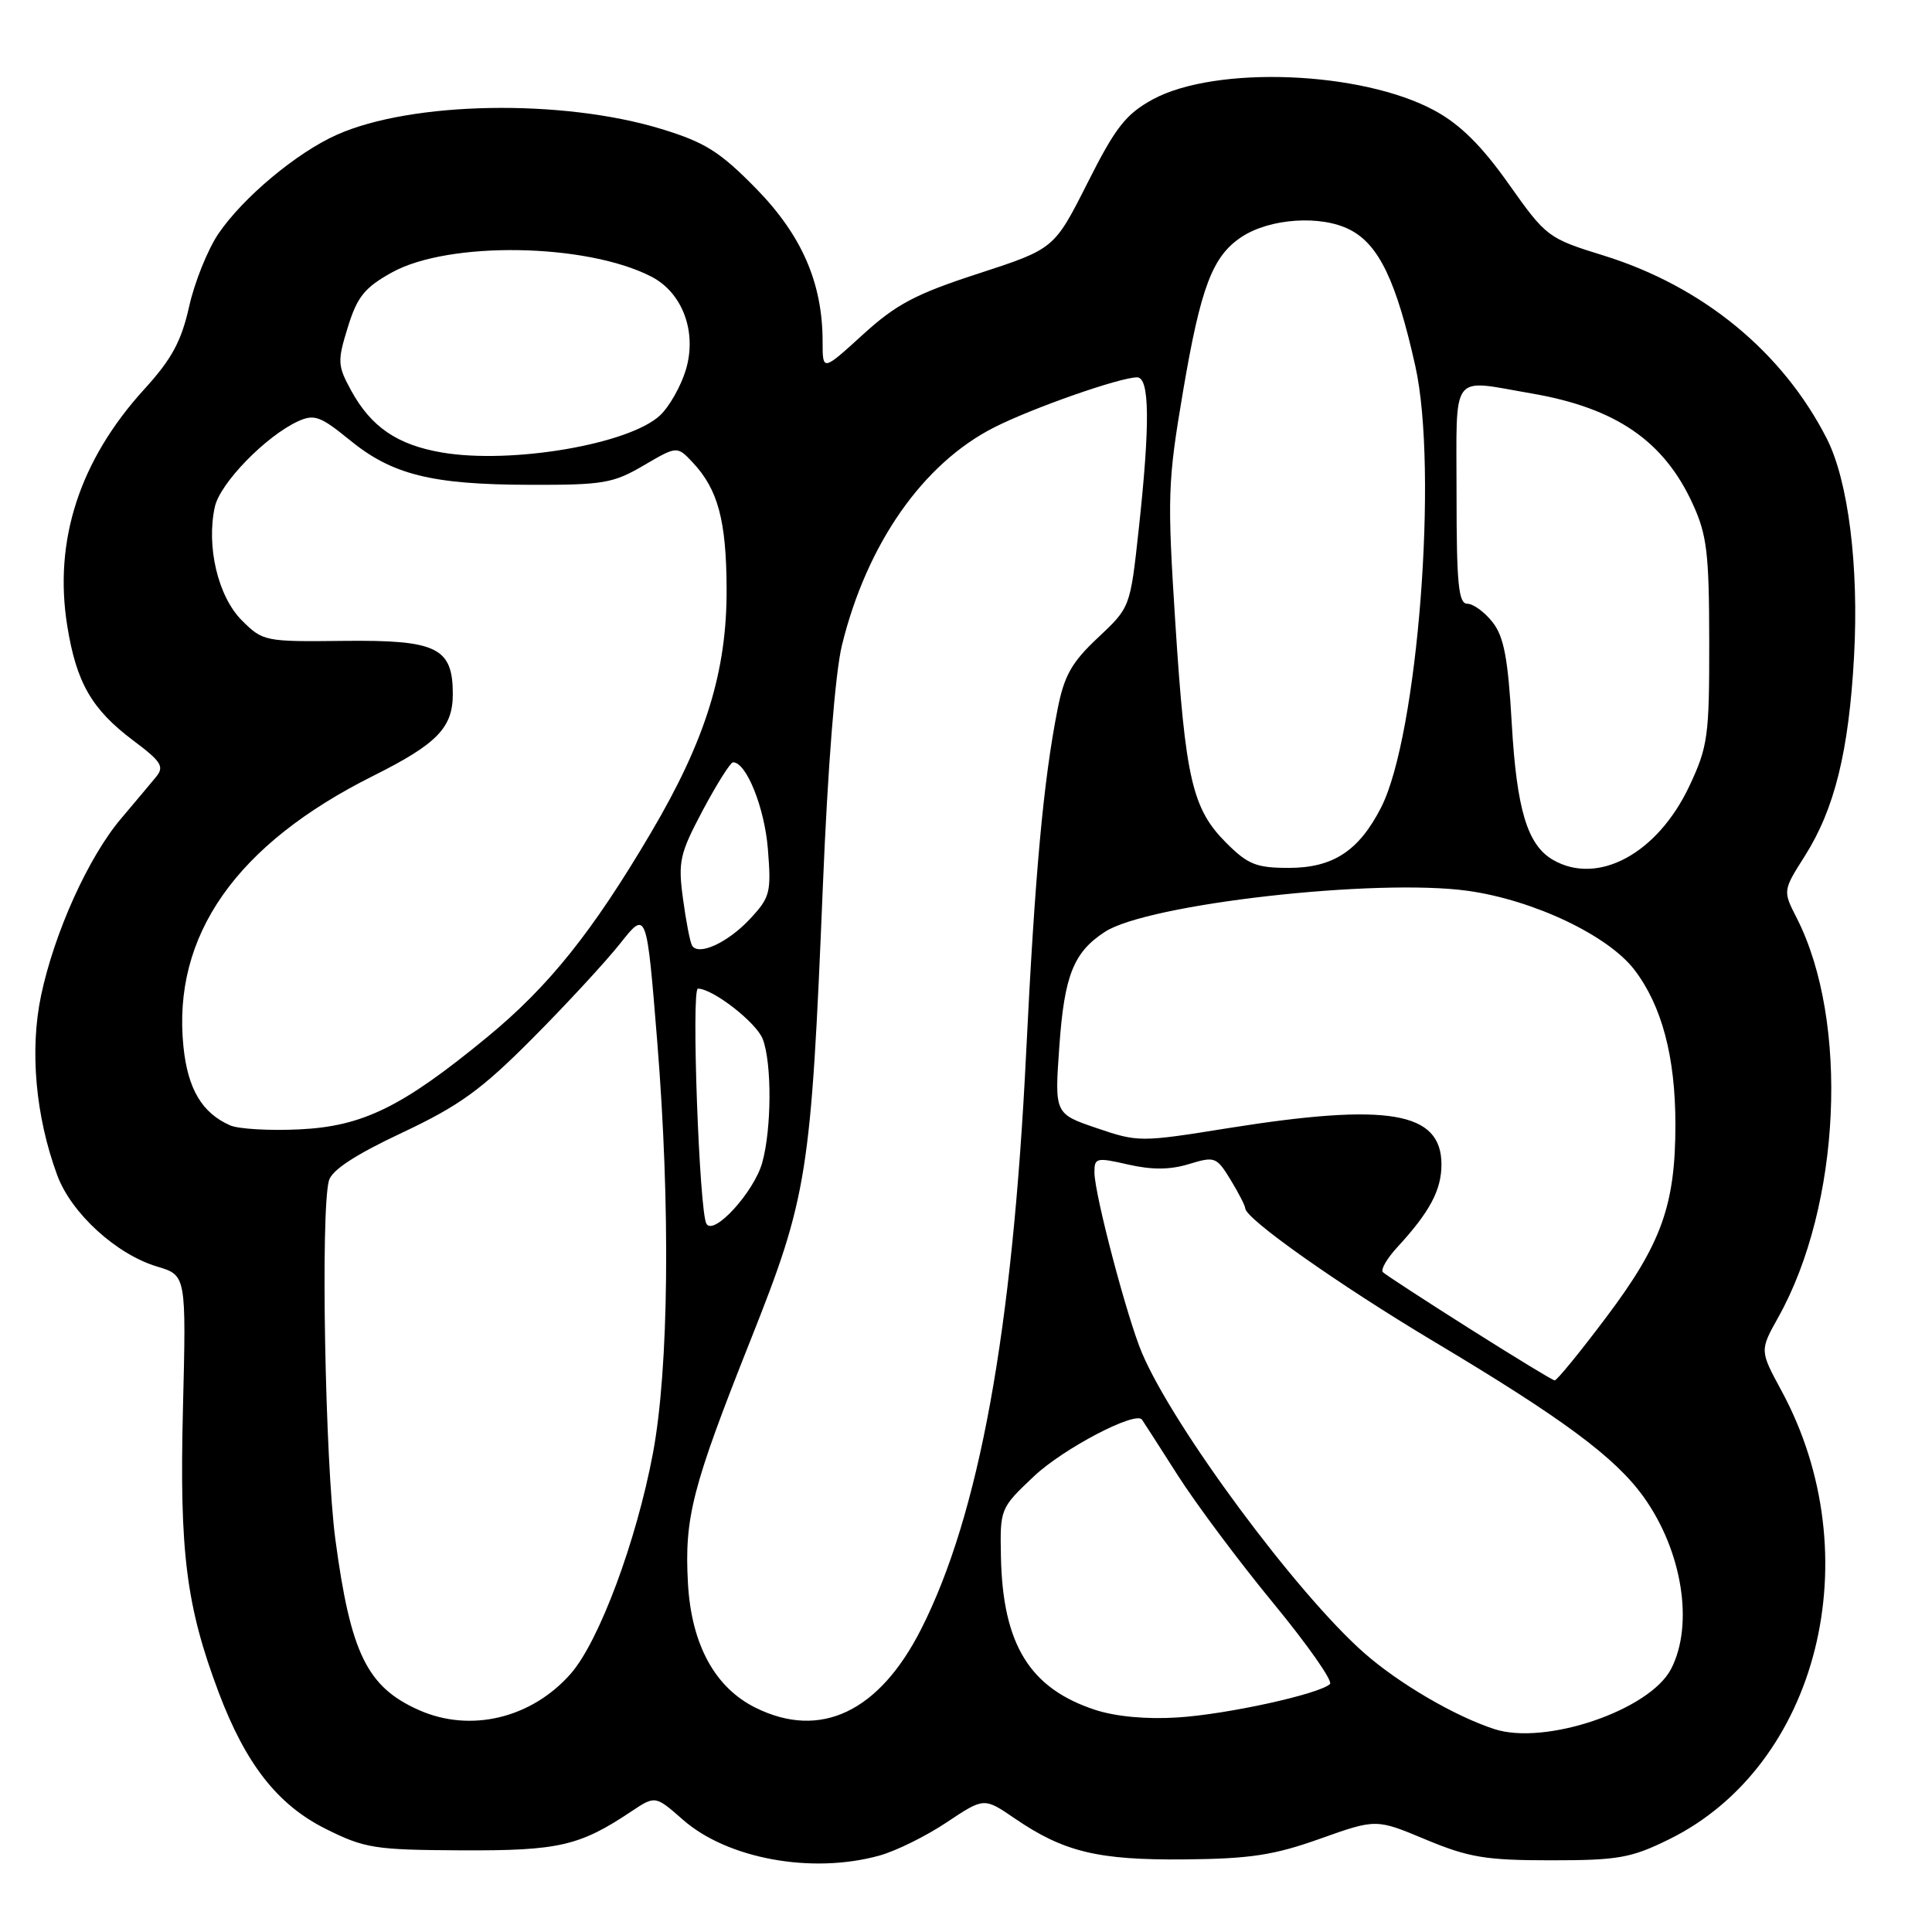 <?xml version="1.0" encoding="UTF-8" standalone="no"?>
<!DOCTYPE svg PUBLIC "-//W3C//DTD SVG 1.1//EN" "http://www.w3.org/Graphics/SVG/1.1/DTD/svg11.dtd" >
<svg xmlns="http://www.w3.org/2000/svg" xmlns:xlink="http://www.w3.org/1999/xlink" version="1.1" viewBox="0 0 256 256">
 <g >
 <path fill="currentColor"
d=" M 116.50 245.88 C 118.70 245.28 122.72 243.29 125.44 241.47 C 130.39 238.17 130.39 238.17 134.44 240.94 C 140.97 245.40 145.48 246.49 157.00 246.38 C 165.65 246.30 168.81 245.82 174.92 243.64 C 182.35 241.00 182.35 241.00 188.92 243.75 C 194.61 246.12 196.86 246.50 205.50 246.50 C 214.41 246.50 216.12 246.20 221.14 243.73 C 240.94 234.00 247.92 206.19 236.05 184.27 C 233.17 178.95 233.17 178.95 235.64 174.53 C 243.92 159.72 245.04 135.32 238.08 121.65 C 236.23 118.03 236.23 118.03 239.15 113.42 C 243.09 107.20 244.98 99.56 245.67 87.00 C 246.33 75.06 244.91 63.70 242.05 58.10 C 236.18 46.60 225.62 37.94 212.49 33.86 C 205.12 31.58 204.89 31.41 199.92 24.39 C 196.34 19.32 193.48 16.49 190.11 14.66 C 180.45 9.40 161.04 8.64 152.71 13.19 C 149.17 15.14 147.80 16.88 144.10 24.24 C 139.69 32.97 139.69 32.97 129.67 36.24 C 121.32 38.95 118.75 40.31 114.32 44.35 C 109.00 49.20 109.00 49.20 109.00 45.28 C 109.00 37.50 106.25 31.18 100.18 24.98 C 95.38 20.09 93.43 18.86 87.63 17.09 C 74.50 13.08 54.54 13.43 44.63 17.86 C 39.32 20.22 32.20 26.17 28.94 30.97 C 27.53 33.05 25.78 37.39 25.06 40.62 C 24.03 45.23 22.75 47.59 19.12 51.57 C 10.56 60.97 7.09 71.61 8.91 82.92 C 10.12 90.47 12.16 94.00 17.68 98.14 C 21.37 100.90 21.80 101.58 20.69 102.93 C 19.98 103.79 17.89 106.29 16.04 108.47 C 11.71 113.58 7.20 123.57 5.44 131.92 C 3.92 139.16 4.71 147.94 7.59 155.74 C 9.45 160.76 15.41 166.21 20.83 167.83 C 24.68 168.98 24.68 168.98 24.24 186.74 C 23.77 205.73 24.67 212.80 28.97 224.24 C 32.56 233.75 36.77 239.13 43.11 242.31 C 48.33 244.92 49.60 245.12 61.12 245.18 C 74.03 245.24 76.79 244.61 83.66 240.02 C 86.83 237.91 86.83 237.91 90.50 241.13 C 96.38 246.30 107.58 248.35 116.50 245.88 Z  M 198.00 229.11 C 192.75 227.40 185.32 223.05 180.73 219.00 C 171.78 211.11 155.50 189.13 151.33 179.30 C 149.36 174.68 145.05 158.32 145.02 155.39 C 145.00 153.40 145.26 153.34 149.50 154.31 C 152.66 155.03 155.06 155.01 157.56 154.24 C 160.97 153.20 161.20 153.29 163.06 156.33 C 164.12 158.07 164.99 159.77 165.00 160.10 C 165.00 161.48 177.40 170.23 190.00 177.76 C 207.05 187.94 214.01 193.09 217.78 198.34 C 222.91 205.49 224.47 215.25 221.43 221.14 C 218.60 226.61 204.75 231.32 198.00 229.11 Z  M 55.50 226.59 C 48.64 223.54 46.46 219.08 44.44 204.00 C 43.08 193.78 42.47 160.56 43.58 156.45 C 43.95 155.05 47.05 153.02 53.26 150.10 C 60.86 146.52 63.75 144.43 70.50 137.65 C 74.96 133.17 80.20 127.50 82.15 125.05 C 85.68 120.59 85.68 120.59 87.09 138.05 C 88.85 159.88 88.63 181.29 86.52 192.55 C 84.33 204.22 79.38 217.49 75.63 221.77 C 70.43 227.69 62.34 229.63 55.50 226.59 Z  M 100.15 226.30 C 94.74 223.64 91.62 217.92 91.16 209.84 C 90.67 201.09 91.69 197.10 99.48 177.50 C 107.00 158.56 107.46 155.70 109.03 117.50 C 109.68 101.67 110.67 89.15 111.56 85.50 C 114.86 72.06 122.29 61.42 131.74 56.63 C 136.81 54.06 148.40 50.00 150.67 50.00 C 152.34 50.00 152.41 56.15 150.88 70.20 C 149.76 80.48 149.76 80.48 145.49 84.49 C 142.00 87.76 141.01 89.51 140.13 94.00 C 138.26 103.46 137.14 115.70 135.97 139.50 C 134.16 176.47 129.74 200.71 122.06 215.86 C 116.50 226.83 108.73 230.53 100.15 226.30 Z  M 145.13 226.57 C 136.46 223.73 132.87 217.93 132.63 206.31 C 132.50 199.91 132.53 199.84 137.01 195.61 C 140.88 191.95 150.48 186.92 151.32 188.11 C 151.48 188.32 153.60 191.64 156.05 195.47 C 158.50 199.31 164.20 206.94 168.73 212.44 C 173.26 217.94 176.63 222.75 176.23 223.14 C 174.86 224.46 162.66 227.15 156.07 227.57 C 151.97 227.84 147.86 227.46 145.13 226.57 Z  M 194.66 176.01 C 188.70 172.24 183.56 168.89 183.24 168.57 C 182.91 168.24 183.78 166.75 185.17 165.24 C 189.45 160.59 191.00 157.69 191.00 154.30 C 191.00 147.29 183.95 146.10 162.70 149.49 C 151.13 151.35 150.80 151.35 145.32 149.48 C 139.73 147.58 139.73 147.58 140.37 138.61 C 141.03 129.26 142.25 126.19 146.38 123.49 C 152.05 119.77 182.34 116.35 194.50 118.04 C 203.22 119.26 213.09 123.95 216.58 128.52 C 220.21 133.28 222.00 140.04 222.00 149.00 C 222.00 159.68 220.16 164.81 212.83 174.55 C 209.35 179.18 206.28 182.94 206.00 182.91 C 205.72 182.89 200.62 179.78 194.66 176.01 Z  M 93.61 162.17 C 92.66 160.64 91.58 131.00 92.48 131.00 C 94.46 131.00 100.24 135.50 101.07 137.69 C 102.29 140.88 102.25 149.57 101.00 154.06 C 99.92 157.93 94.60 163.78 93.61 162.17 Z  M 30.50 149.12 C 26.77 147.48 24.89 144.31 24.31 138.72 C 22.79 123.98 31.26 111.89 49.50 102.78 C 57.90 98.58 60.00 96.43 60.00 91.98 C 60.00 85.80 57.90 84.78 45.51 84.92 C 35.09 85.04 34.84 84.99 32.03 82.19 C 28.89 79.04 27.31 72.40 28.47 67.15 C 29.16 64.01 35.26 57.75 39.52 55.81 C 41.63 54.85 42.48 55.16 46.28 58.26 C 51.93 62.90 57.16 64.21 70.18 64.24 C 79.91 64.27 81.26 64.04 85.29 61.67 C 89.72 59.08 89.72 59.08 91.80 61.29 C 95.14 64.86 96.24 68.96 96.28 78.00 C 96.33 88.94 93.51 98.05 86.26 110.33 C 78.50 123.49 72.73 130.70 64.55 137.43 C 53.29 146.69 48.08 149.25 39.64 149.65 C 35.71 149.84 31.60 149.60 30.50 149.12 Z  M 91.70 125.29 C 91.44 124.86 90.90 122.07 90.50 119.09 C 89.83 114.16 90.06 113.14 93.13 107.35 C 94.99 103.87 96.79 101.01 97.13 101.01 C 98.89 100.99 101.31 107.01 101.75 112.51 C 102.21 118.27 102.05 118.90 99.37 121.77 C 96.43 124.92 92.54 126.70 91.70 125.29 Z  M 162.50 111.70 C 157.98 107.18 157.07 103.26 155.74 82.58 C 154.66 65.76 154.72 63.88 156.76 51.85 C 159.11 38.00 160.66 33.93 164.54 31.38 C 168.31 28.91 175.08 28.47 178.89 30.45 C 182.72 32.42 185.03 37.26 187.54 48.52 C 190.59 62.23 187.86 97.48 183.01 106.98 C 180.07 112.75 176.63 115.00 170.77 115.00 C 166.48 115.00 165.35 114.55 162.50 111.70 Z  M 205.75 113.92 C 202.39 111.96 200.97 107.26 200.32 95.94 C 199.82 87.21 199.28 84.36 197.77 82.44 C 196.72 81.10 195.21 80.00 194.43 80.00 C 193.26 80.00 193.00 77.39 193.00 65.50 C 193.00 49.00 192.06 50.27 202.92 52.13 C 214.10 54.05 220.47 58.41 224.29 66.76 C 226.18 70.87 226.47 73.29 226.48 85.00 C 226.50 97.51 226.31 98.91 223.87 104.11 C 219.65 113.11 211.72 117.40 205.75 113.92 Z  M 58.56 59.96 C 52.65 58.95 49.18 56.58 46.54 51.77 C 44.72 48.43 44.69 47.88 46.09 43.35 C 47.34 39.31 48.32 38.10 51.95 36.09 C 59.50 31.92 77.72 32.22 86.32 36.66 C 90.45 38.80 92.38 44.00 90.88 49.00 C 90.23 51.16 88.70 53.87 87.47 55.03 C 83.38 58.87 67.76 61.53 58.56 59.96 Z "/>
</g>
</svg>